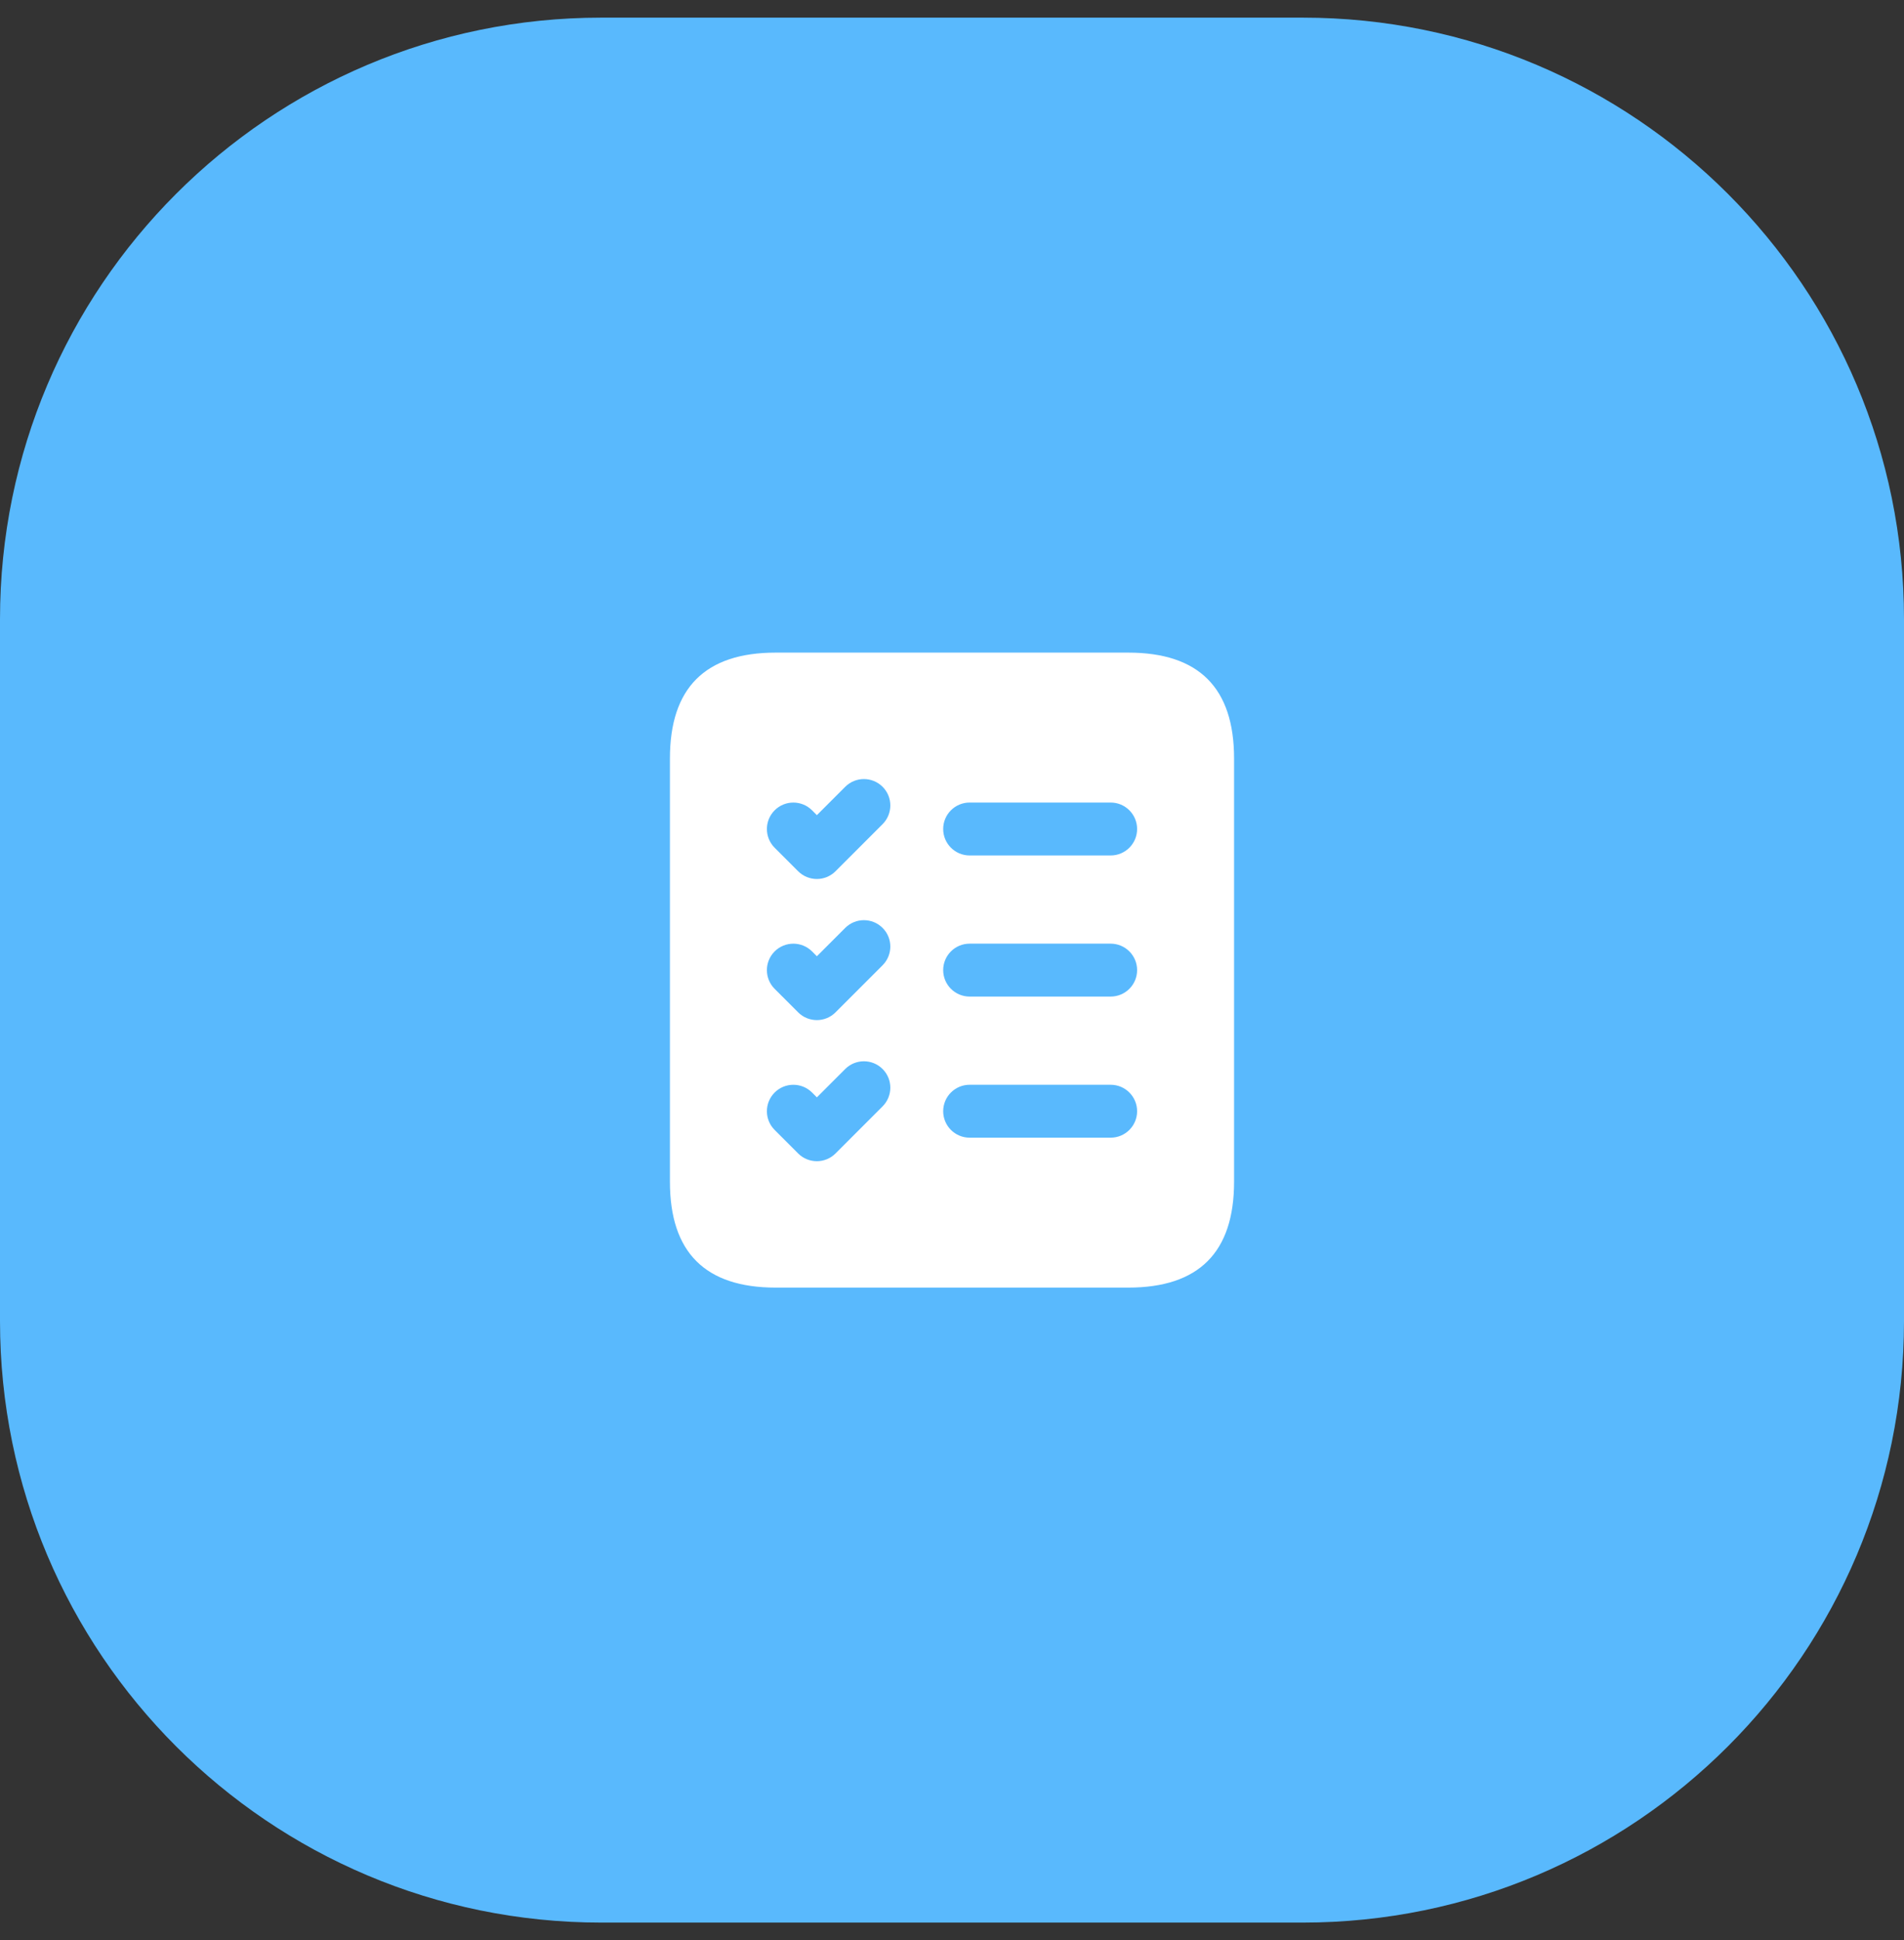 <svg width="54" height="55" viewBox="0 0 54 55" fill="none" xmlns="http://www.w3.org/2000/svg">
<rect x="0" y="0" width="54" height="55" fill="#333333" stroke="none"/>
<path d="M17.053 0.5H36.947C46.365 0.5 54 8.135 54 17.553V37.447C54 46.865 46.365 54.5 36.947 54.5H17.053C7.635 54.5 0 46.865 0 37.447V17.553C0 8.135 7.635 0.5 17.053 0.5Z" fill="#59B9FD"/>
<path d="M32 18.5H22C20 18.5 19 19.5 19 21.5V33.5C19 35.5 20 36.5 22 36.5H32C34 36.5 35 35.5 35 33.5V21.5C35 19.5 34 18.5 32 18.5ZM25.03 31.364L23.697 32.697C23.551 32.843 23.359 32.917 23.167 32.917C22.976 32.917 22.783 32.844 22.637 32.698L21.97 32.031C21.677 31.738 21.677 31.263 21.97 30.97C22.262 30.678 22.737 30.677 23.031 30.97L23.168 31.107L23.971 30.304C24.264 30.011 24.739 30.011 25.032 30.304C25.325 30.597 25.323 31.071 25.03 31.364ZM25.03 27.364L23.697 28.697C23.551 28.843 23.359 28.917 23.167 28.917C22.976 28.917 22.783 28.844 22.637 28.698L21.97 28.031C21.677 27.738 21.677 27.263 21.97 26.97C22.262 26.678 22.737 26.677 23.031 26.97L23.168 27.107L23.971 26.304C24.264 26.011 24.739 26.011 25.032 26.304C25.325 26.597 25.323 27.071 25.03 27.364ZM25.03 23.364L23.697 24.697C23.551 24.843 23.359 24.917 23.167 24.917C22.976 24.917 22.783 24.844 22.637 24.698L21.97 24.031C21.677 23.738 21.677 23.263 21.97 22.97C22.262 22.678 22.737 22.677 23.031 22.97L23.168 23.107L23.971 22.304C24.264 22.011 24.739 22.011 25.032 22.304C25.325 22.597 25.323 23.071 25.03 23.364ZM31.5 32.25H27.5C27.086 32.25 26.75 31.914 26.75 31.5C26.75 31.086 27.086 30.75 27.5 30.75H31.5C31.914 30.75 32.25 31.086 32.25 31.5C32.25 31.914 31.914 32.25 31.5 32.25ZM31.5 28.25H27.5C27.086 28.25 26.75 27.914 26.75 27.5C26.75 27.086 27.086 26.75 27.5 26.75H31.5C31.914 26.75 32.25 27.086 32.25 27.5C32.25 27.914 31.914 28.25 31.5 28.25ZM31.5 24.25H27.5C27.086 24.25 26.75 23.914 26.75 23.5C26.75 23.086 27.086 22.75 27.5 22.75H31.5C31.914 22.75 32.25 23.086 32.25 23.5C32.25 23.914 31.914 24.25 31.5 24.25Z" fill="white"/>
</svg>
